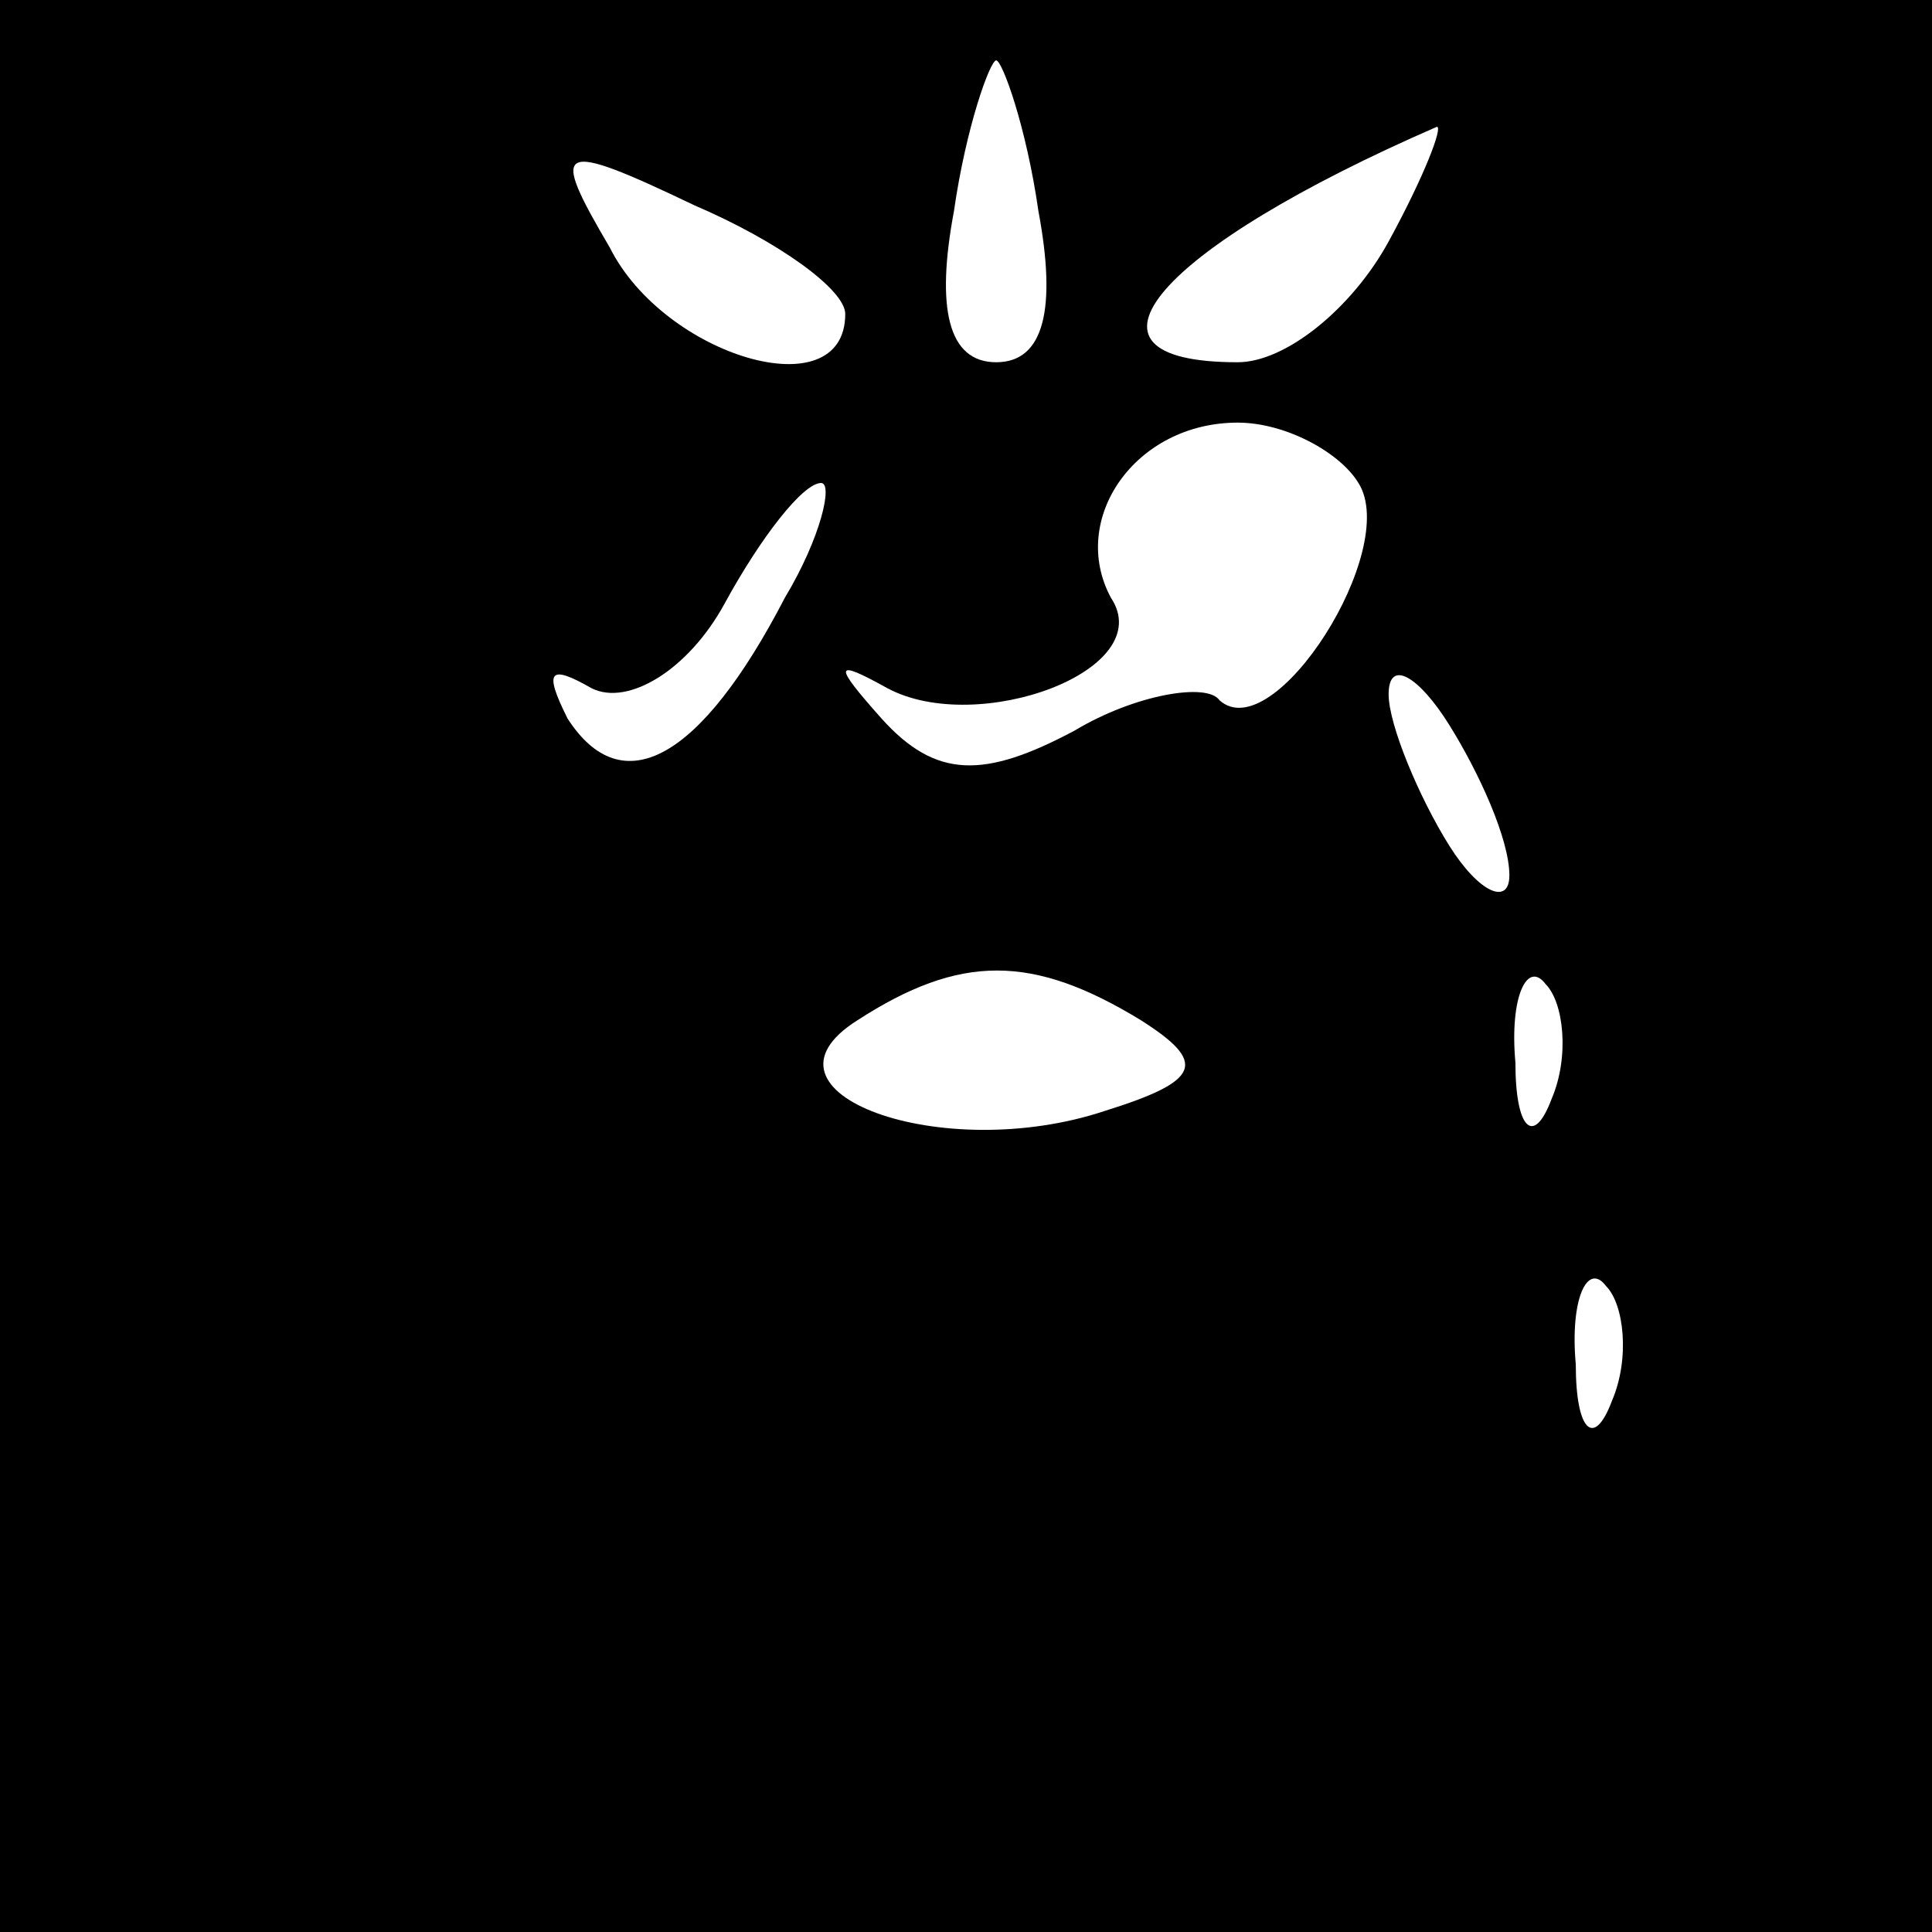 <?xml version="1.0" standalone="no"?>
<!DOCTYPE svg PUBLIC "-//W3C//DTD SVG 20010904//EN"
 "http://www.w3.org/TR/2001/REC-SVG-20010904/DTD/svg10.dtd">
<svg version="1.0" xmlns="http://www.w3.org/2000/svg"
 width="32pt" height="32pt" viewBox="0 0 32 32"
 preserveAspectRatio="xMidYMid meet">
<rect x="0" y="0" width="32" height="32" fill="#808080" stroke="none"/>
<g transform="translate(0,32) scale(0.1,-0.1)"
fill="#000000" stroke="none">
<path fill="#000000" stroke="none" d="M0 160 l0 -160 160 0 160 0 0 160 0
160 -160 0 -160 0 0 -160z"/>
<path fill="#ffffff" stroke="none" d="M172 285 c3 -16 1 -25 -7 -25 -8 0 -10
9 -7 25 2 14 6 25 7 25 1 0 5 -11 7 -25z"/>
<path fill="#ffffff" stroke="none" d="M140 268 c0 -16 -30 -7 -39 11 -10 17
-9 18 14 7 14 -6 25 -14 25 -18z"/>
<path fill="#ffffff" stroke="none" d="M230 280 c-6 -11 -17 -20 -25 -20 -30
0 -13 19 33 39 1 0 -2 -8 -8 -19z"/>
<path fill="#ffffff" stroke="none" d="M225 240 c7 -11 -14 -44 -23 -36 -2 3
-14 1 -24 -5 -15 -8 -23 -8 -32 2 -8 9 -8 10 1 5 15 -8 45 3 37 15 -7 13 4 29
21 29 8 0 17 -5 20 -10z"/>
<path fill="#ffffff" stroke="none" d="M130 221 c-14 -27 -27 -34 -36 -20 -4
8 -3 9 4 5 6 -3 16 3 22 14 6 11 13 20 16 20 2 0 0 -9 -6 -19z"/>
<path fill="#ffffff" stroke="none" d="M250 175 c0 -5 -5 -3 -10 5 -5 8 -10
20 -10 25 0 6 5 3 10 -5 5 -8 10 -19 10 -25z"/>
<path fill="#ffffff" stroke="none" d="M189 151 c11 -7 10 -10 -6 -15 -27 -9
-60 3 -41 15 17 11 29 11 47 0z"/>
<path fill="#ffffff" stroke="none" d="M257 138 c-3 -8 -6 -5 -6 6 -1 11 2 17
5 13 3 -3 4 -12 1 -19z"/>
<path fill="#ffffff" stroke="none" d="M267 88 c-3 -8 -6 -5 -6 6 -1 11 2 17
5 13 3 -3 4 -12 1 -19z"/>
</g>
</svg>
